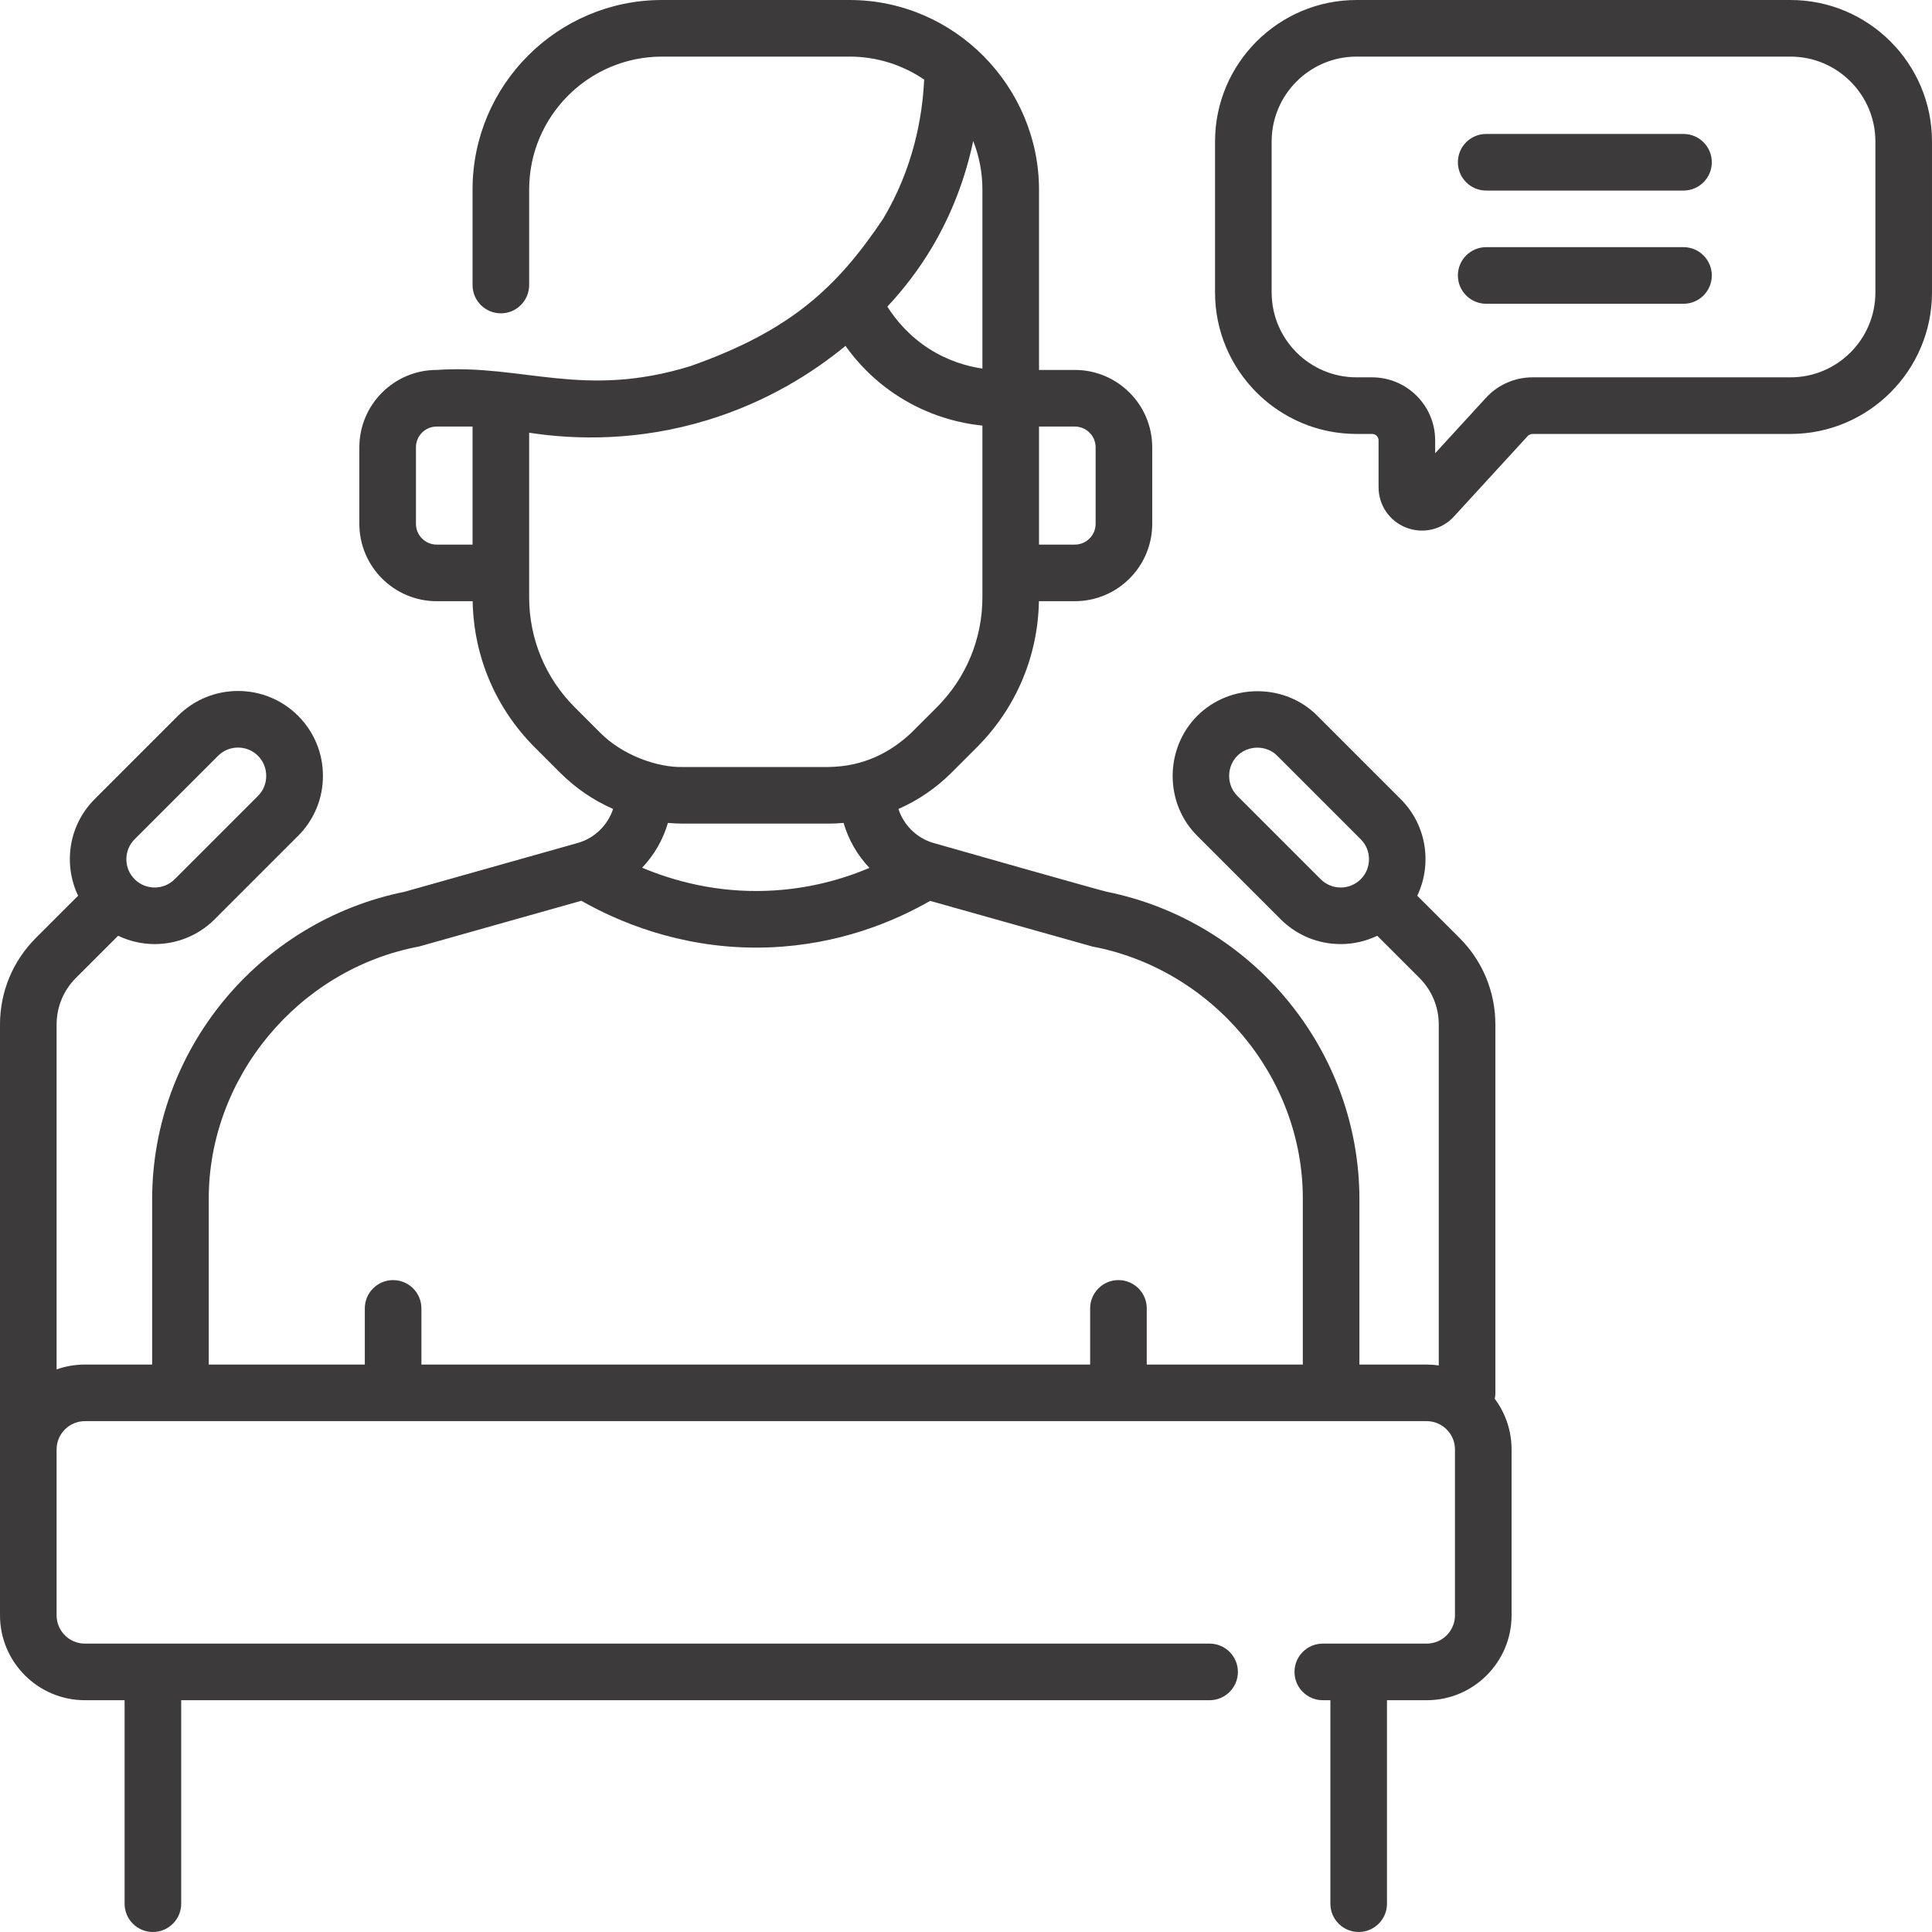 <?xml version="1.0"?>
<svg xmlns="http://www.w3.org/2000/svg" xmlns:xlink="http://www.w3.org/1999/xlink" xmlns:svgjs="http://svgjs.com/svgjs" version="1.1" width="512" height="512" x="0" y="0" viewBox="0 0 512 512" style="enable-background:new 0 0 512 512" xml:space="preserve" class=""><g><g xmlns="http://www.w3.org/2000/svg"><path d="m446.146 35.5h-52.292c-4.142 0-7.5 3.358-7.5 7.5s3.358 7.5 7.5 7.5h52.292c4.142 0 7.5-3.358 7.5-7.5s-3.358-7.5-7.5-7.5zm28.354-35.5h-115c-20.678 0-37.5 16.822-37.5 37.5v40c0 20.678 16.822 37.5 37.5 37.5h4.132c.938 0 1.701.763 1.701 1.701l.003 12.411c.001 4.778 2.88 8.984 7.333 10.716 4.392 1.708 9.395.6 12.644-2.948l19.548-21.328c.321-.35.778-.551 1.254-.551h68.385c20.678 0 37.5-16.822 37.5-37.5v-40c0-20.679-16.822-37.501-37.5-37.501zm22.5 77.5c0 12.407-10.093 22.5-22.5 22.5h-68.385c-4.669 0-9.157 1.974-12.312 5.417l-13.47 14.696-.001-3.415c-.001-9.208-7.493-16.698-16.7-16.698h-4.132c-12.407 0-22.5-10.093-22.5-22.5v-40c0-12.407 10.093-22.5 22.5-22.5h115c12.407 0 22.5 10.093 22.5 22.5zm-100.708 291.621v-97.591c0-8.688-3.385-16.854-9.531-22.993l-11.169-11.157c3.976-8.36 2.534-18.675-4.377-25.585l-22.097-22.097c-8.64-8.725-23.165-8.656-31.82 0-8.669 8.669-8.748 23.154 0 31.82l22.097 22.097c4.386 4.386 10.148 6.58 15.91 6.58 3.317 0 6.626-.752 9.681-2.206l11.172 11.161c3.31 3.306 5.132 7.703 5.132 12.381v90.324c-1.049-.15-2.119-.232-3.208-.232h-17.822v-43.763c0-39.44-28.147-73.683-66.975-81.537-1.452-.294-45.069-12.652-46.243-13.027-4.295-1.37-7.589-4.749-8.948-8.909 5.179-2.275 9.947-5.507 14.067-9.626l6.703-6.702c10.38-10.379 16.191-24.1 16.461-38.735h9.526c11.304 0 20.5-9.196 20.5-20.5v-20.285c0-11.304-9.196-20.5-20.5-20.5h-9.5v-47.823c-.045-27.112-22.206-50.194-50.217-50.216h-49.686c-27.689 0-50.216 22.527-50.216 50.216v25.322c0 4.142 3.358 7.5 7.5 7.5s7.5-3.358 7.5-7.5v-25.322c0-19.418 15.798-35.216 35.217-35.216h49.686c7.327 0 14.136 2.251 19.778 6.095-.466 9.979-2.881 23.491-10.854 36.858-12.178 18.159-24.425 29.658-51.018 39.051-28.457 8.804-44.377-.541-67.308 1.035-11.304 0-20.5 9.196-20.5 20.5v20.285c0 11.304 9.196 20.5 20.5 20.5h9.526c.271 14.635 6.082 28.357 16.461 38.736l6.702 6.701c4.117 4.117 8.881 7.347 14.056 9.621-1.411 4.288-4.878 7.75-9.382 9.019l-45.813 12.912c-38.818 7.856-66.963 42.098-66.963 81.537v43.771h-17.82c-2.629 0-5.153.458-7.5 1.29v-91.381c0-4.678 1.823-9.075 5.132-12.381l11.172-11.161c3.055 1.454 6.364 2.206 9.681 2.206 5.762 0 11.523-2.193 15.91-6.58l22.097-22.097c4.25-4.25 6.59-9.9 6.59-15.91s-2.341-11.661-6.59-15.91c-8.773-8.774-23.048-8.773-31.82 0l-22.097 22.097c-6.91 6.91-8.353 17.225-4.377 25.585l-11.167 11.158c-6.146 6.139-9.531 14.305-9.531 22.993v156.546c0 12.407 10.093 22.5 22.5 22.5h10.518v53.924c0 4.142 3.358 7.5 7.5 7.5s7.5-3.358 7.5-7.5v-53.924h272.537c4.142 0 7.5-3.358 7.5-7.5s-3.358-7.5-7.5-7.5h-298.055c-4.135 0-7.5-3.365-7.5-7.5v-43.955c0-4.136 3.365-7.5 7.5-7.5h355.583c4.135 0 7.5 3.364 7.5 7.5v43.955c0 4.135-3.365 7.5-7.5 7.5h-27.528c-4.142 0-7.5 3.358-7.5 7.5s3.358 7.5 7.5 7.5h2.01v53.924c0 4.142 3.358 7.5 7.5 7.5s7.5-3.358 7.5-7.5v-53.924h10.518c12.407 0 22.5-10.093 22.5-22.5v-43.955c0-5.03-1.659-9.679-4.459-13.43.108-.507.168-1.031.168-1.57zm-35.683-136.113c-2.925 2.924-7.683 2.924-10.606 0l-22.097-22.097c-2.899-2.871-2.885-7.722 0-10.606 2.885-2.885 7.734-2.901 10.606 0l22.097 22.097c2.924 2.923 2.924 7.681 0 10.606zm-85.258-119.969h9.5c3.033 0 5.5 2.467 5.5 5.5v20.285c0 3.033-2.467 5.5-5.5 5.5h-9.5zm-150.119 31.285h-9.5c-3.033 0-5.5-2.467-5.5-5.5v-20.285c0-3.033 2.467-5.5 5.5-5.5h9.5zm-89.549 78.077 22.097-22.097c2.925-2.924 7.683-2.925 10.607 0 2.875 2.876 2.9 7.737 0 10.606l-22.097 22.097c-2.924 2.924-7.682 2.924-10.606 0-2.926-2.924-2.926-7.682-.001-10.606zm211.256-156.764c5.171-8.668 8.858-18.229 10.972-28.272 1.568 3.985 2.439 8.317 2.439 12.851v47.464c-4.151-.616-9.145-2.067-14.122-5.246-5.31-3.392-8.83-7.644-11.069-11.18 4.489-4.792 8.443-10.022 11.78-15.617zm-87.911 128.516-6.702-6.701c-7.799-7.798-12.094-18.166-12.094-29.194v-43.584c12.537 1.928 29.01 2.202 47.17-3.318 15.775-4.795 27.968-12.54 36.662-19.688 3.249 4.574 7.792 9.385 14.089 13.407 7.955 5.082 15.944 7.058 22.197 7.721v45.462c0 11.028-4.295 21.396-12.093 29.194l-6.703 6.701c-5.596 5.27-12.656 8.988-22 9.112h-38.526c-6.679.207-16.035-3.076-22-9.112zm71.394 35.851c-7.293 3.081-16.397 5.637-27.002 6.062-13.41.543-24.793-2.563-33.246-6.113 3.172-3.335 5.532-7.401 6.834-11.87 1.33.114 2.67.182 4.02.182h38.526c1.347 0 2.683-.068 4.009-.181 1.302 4.489 3.672 8.573 6.859 11.92zm114.838 131.617h-41.357v-14.882c0-4.142-3.358-7.5-7.5-7.5s-7.5 3.358-7.5 7.5v14.882h-177.223v-14.882c0-4.142-3.358-7.5-7.5-7.5s-7.5 3.358-7.5 7.5v14.882h-41.36v-43.771c-.1-32.098 23.569-60.974 55.755-67.021l42.991-12.116c9.375 5.35 25.654 12.416 46.317 12.416 1.198 0 2.413-.023 3.64-.073 18.277-.734 32.787-6.755 42.468-12.314l43.008 12.099c31.69 5.989 55.91 34.445 55.761 67.02zm100.886-296.121h-52.292c-4.142 0-7.5 3.358-7.5 7.5s3.358 7.5 7.5 7.5h52.292c4.142 0 7.5-3.358 7.5-7.5s-3.358-7.5-7.5-7.5z" fill="#3c3a3a" data-original="#000000" style="" class=""/></g></g></svg>
